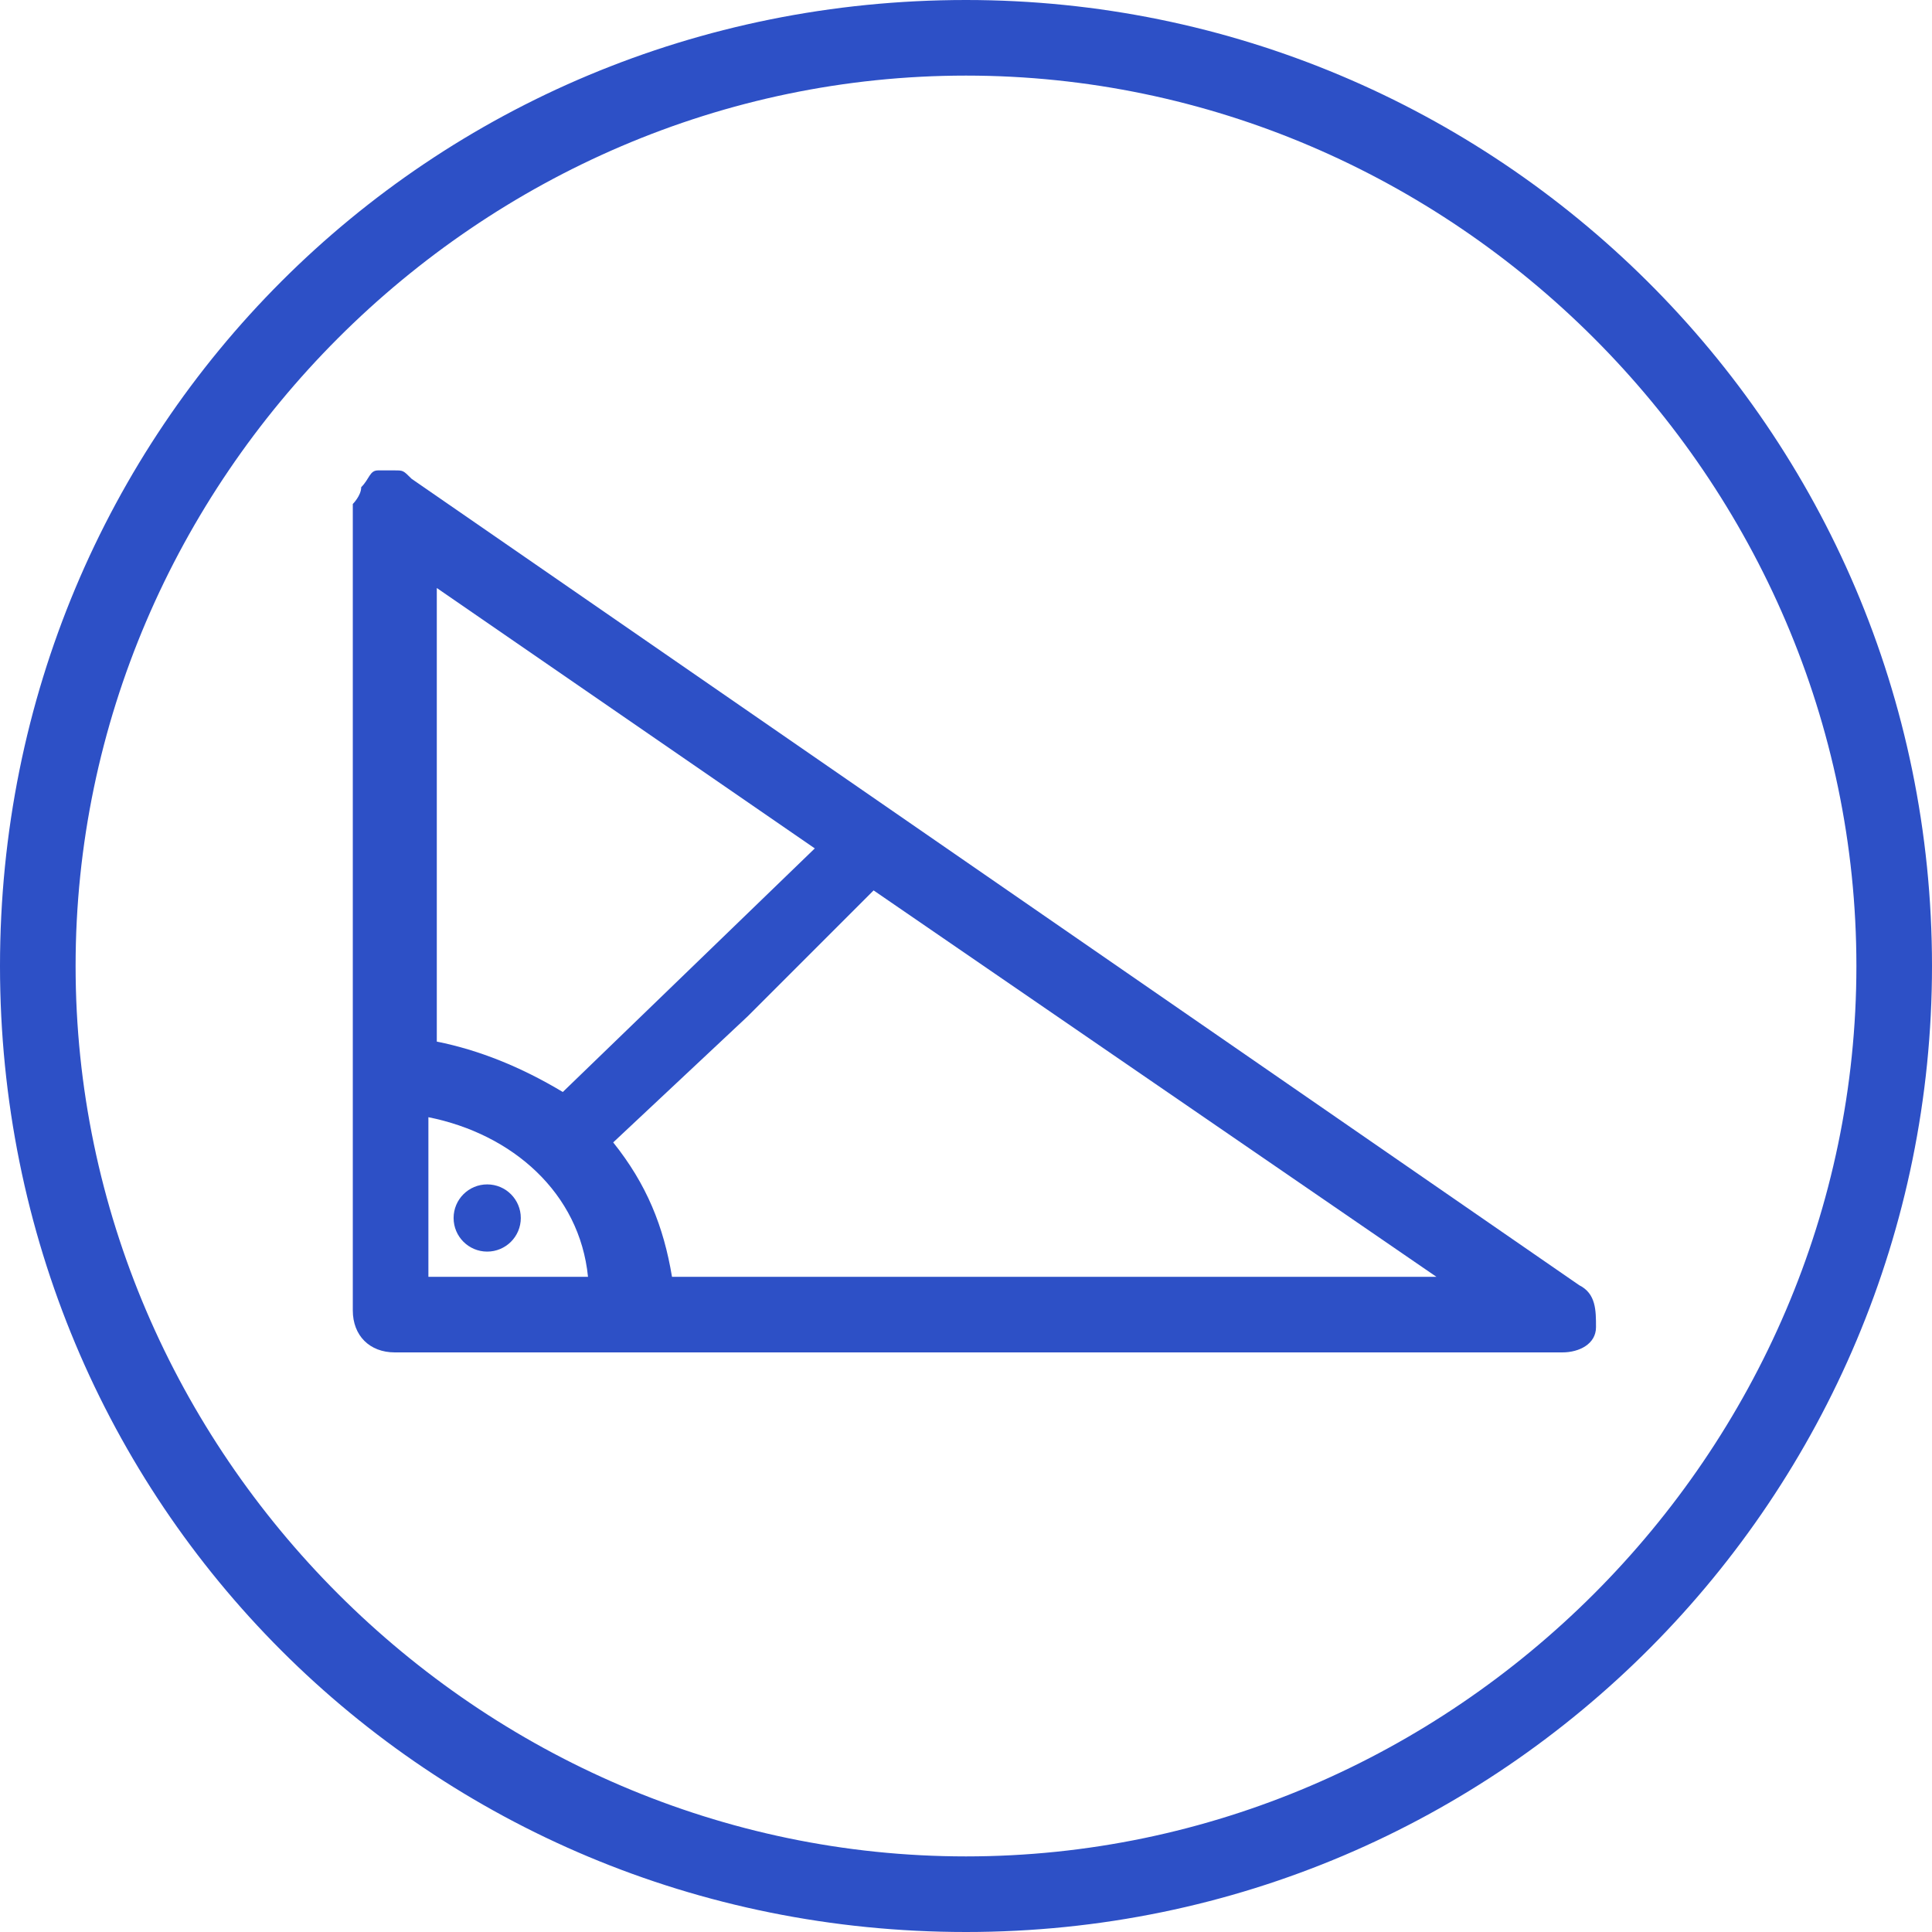 <?xml version="1.0" encoding="utf-8"?>
<!-- Generator: Adobe Illustrator 18.0.0, SVG Export Plug-In . SVG Version: 6.00 Build 0)  -->
<!DOCTYPE svg PUBLIC "-//W3C//DTD SVG 1.1//EN" "http://www.w3.org/Graphics/SVG/1.1/DTD/svg11.dtd">
<svg version="1.1" id="Layer_1" xmlns="http://www.w3.org/2000/svg" xmlns:xlink="http://www.w3.org/1999/xlink" x="0px" y="0px"
	 width="23px" height="23px" viewBox="-0.1 -0.1 23 23" enable-background="new -0.1 -0.1 23 23" xml:space="preserve">
<g>
	<path fill="none" d="M10.3,10.5L8.8,12l-1.5,1.5c0.4,0.5,0.6,1,0.7,1.6H17L10.3,10.5z"/>
	<path fill="none" d="M5,12.2c0.5,0.1,1.1,0.3,1.5,0.6l2.9-2.9L5,6.9V12.2z"/>
	<path fill="none" d="M6.9,15.1c-0.2-1-0.9-1.7-1.9-1.9v1.9H6.9z M5.7,14c0.2,0,0.4,0.2,0.4,0.4c0,0.2-0.2,0.4-0.4,0.4
		s-0.4-0.2-0.4-0.4C5.3,14.2,5.5,14,5.7,14z"/>
	<path fill="none" d="M11.4,0.8C5.6,0.8,0.8,5.6,0.8,11.4S5.6,22,11.4,22S22,17.2,22,11.4S17.2,0.8,11.4,0.8z M18.5,16H4.6
		c-0.3,0-0.5-0.2-0.5-0.5V6l0,0c0-0.1,0-0.2,0.1-0.2c0,0,0,0,0,0c0-0.1,0.1-0.1,0.2-0.2c0.1,0,0.1,0,0.2,0c0,0,0,0,0,0
		c0.1,0,0.1,0,0.2,0.1c0,0,0.1,0,0.1,0l13.9,9.6c0.2,0.1,0.2,0.3,0.2,0.5C18.9,15.9,18.7,16,18.5,16z"/>
	<circle fill="#2D50C6" cx="5.7" cy="14.4" r="0.4"/>
	<path fill="#2D50C6" d="M4.8,5.6C4.8,5.6,4.8,5.6,4.8,5.6C4.7,5.5,4.7,5.5,4.6,5.5c0,0,0,0,0,0c-0.1,0-0.1,0-0.2,0
		c-0.1,0-0.1,0.1-0.2,0.2c0,0,0,0,0,0c0,0.1-0.1,0.2-0.1,0.2l0,0v9.6c0,0.3,0.2,0.5,0.5,0.5h13.9c0.2,0,0.4-0.1,0.4-0.3
		s0-0.4-0.2-0.5L4.8,5.6z M7.2,13.5L8.8,12l1.5-1.5l6.7,4.6H7.9C7.8,14.5,7.6,14,7.2,13.5z M6.9,15.1H5v-1.9
		C6,13.4,6.8,14.1,6.9,15.1z M6.6,12.9c-0.5-0.3-1-0.5-1.5-0.6V6.9l4.5,3.1L6.6,12.9z"/>
	<path fill="#2D50C6" d="M11.4-0.1C5-0.1-0.1,5-0.1,11.4S5,22.9,11.4,22.9c6.4,0,11.5-5.2,11.5-11.5C22.9,5,17.7-0.1,11.4-0.1z
		 M22,11.4C22,17.2,17.2,22,11.4,22S0.8,17.2,0.8,11.4S5.6,0.8,11.4,0.8S22,5.6,22,11.4z"/>
</g>
</svg>
